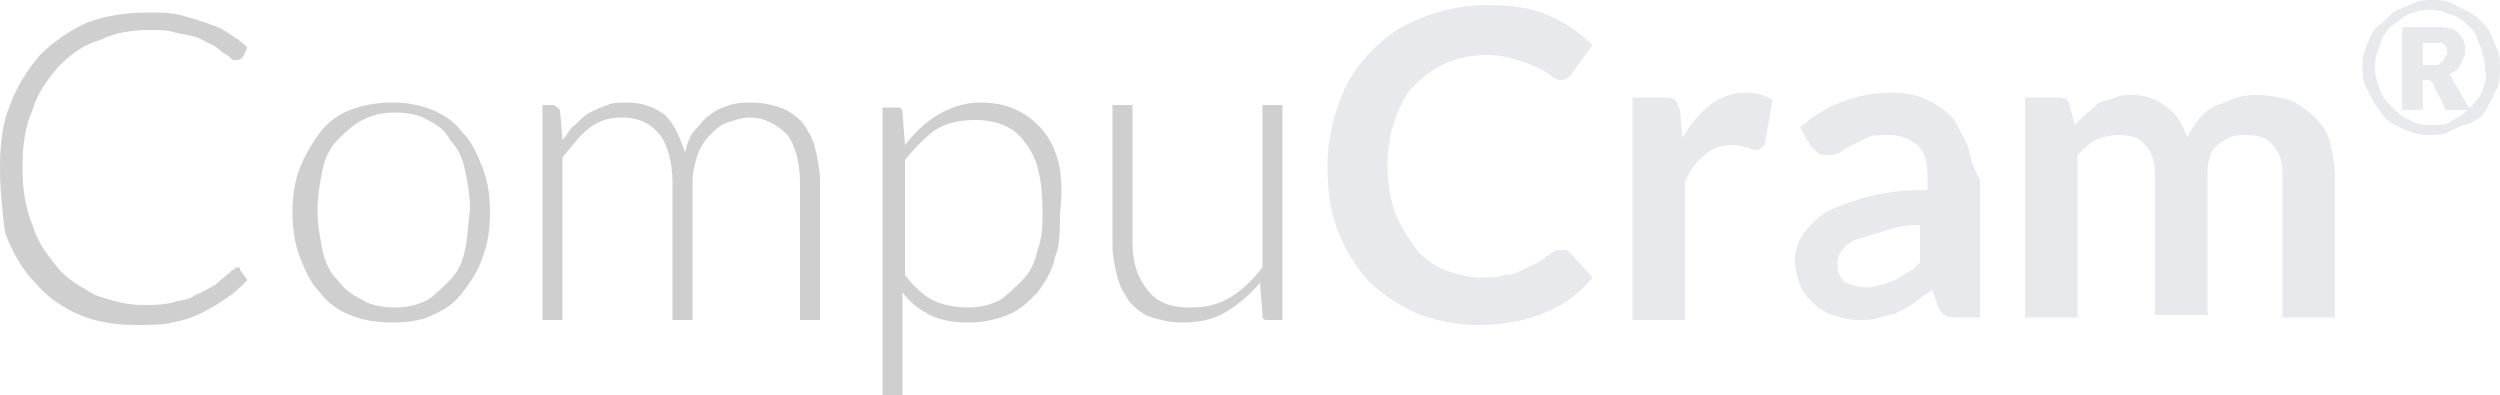 <?xml version="1.0" encoding="utf-8"?>
<!-- Generator: Adobe Illustrator 18.1.1, SVG Export Plug-In . SVG Version: 6.00 Build 0)  -->
<svg version="1.1" id="Layer_1" xmlns="http://www.w3.org/2000/svg" xmlns:xlink="http://www.w3.org/1999/xlink" x="0px" y="0px"
	 viewBox="0 0 100 15.8" style="enable-background:new 0 0 100 15.8;" xml:space="preserve">
<style type="text/css">
	.st0{fill:#CFCFCF;}
	.st1{fill:#E7E9ED;}
</style>
<g>
	<path class="st0" d="M9.4,2.4c-0.1,0-0.1,0-0.2-0.1C9.2,2.3,9.1,2.2,8.9,2.1C8.8,2,8.7,1.9,8.5,1.8C8.3,1.7,8.1,1.6,7.9,1.5
		C7.6,1.4,7.4,1.4,7,1.3C6.7,1.2,6.4,1.2,6,1.2c-0.7,0-1.4,0.1-2,0.4C3.3,1.8,2.8,2.2,2.3,2.7c-0.4,0.5-0.8,1-1,1.7
		C1,5.1,0.9,5.8,0.9,6.7C0.9,7.5,1,8.3,1.3,9c0.2,0.7,0.6,1.2,1,1.7c0.4,0.5,1,0.8,1.5,1.1c0.6,0.2,1.2,0.4,1.9,0.4
		c0.4,0,0.8,0,1.2-0.1c0.3-0.1,0.7-0.1,0.9-0.3c0.3-0.1,0.6-0.3,0.8-0.4c0.2-0.2,0.5-0.4,0.7-0.6c0,0,0.1,0,0.1-0.1c0,0,0.1,0,0.1,0
		c0.1,0,0.1,0,0.1,0.1l0.3,0.4c-0.3,0.3-0.5,0.5-0.8,0.7c-0.3,0.2-0.6,0.4-1,0.6c-0.4,0.2-0.7,0.3-1.2,0.4c-0.4,0.1-0.9,0.1-1.4,0.1
		c-0.8,0-1.6-0.1-2.3-0.4c-0.7-0.3-1.3-0.7-1.8-1.3c-0.5-0.5-0.9-1.2-1.2-2C0.1,8.5,0,7.6,0,6.7c0-0.9,0.1-1.8,0.4-2.5
		c0.3-0.8,0.7-1.4,1.2-2c0.5-0.5,1.2-1,1.9-1.3C4.3,0.6,5.1,0.5,6,0.5c0.4,0,0.8,0,1.2,0.1c0.4,0.1,0.7,0.2,1,0.3
		C8.5,1,8.8,1.1,9.1,1.3c0.3,0.2,0.6,0.4,0.8,0.6L9.7,2.3C9.6,2.4,9.5,2.4,9.4,2.4L9.4,2.4z"/>
	<path class="st0" d="M19.3,6.7c-0.2-0.5-0.4-1-0.8-1.4c-0.3-0.4-0.7-0.7-1.2-0.9c-0.5-0.2-1-0.3-1.6-0.3S14.5,4.2,14,4.4
		c-0.5,0.2-0.9,0.5-1.2,0.9c-0.3,0.4-0.6,0.9-0.8,1.4c-0.2,0.5-0.3,1.1-0.3,1.8c0,0.7,0.1,1.3,0.3,1.8c0.2,0.5,0.4,1,0.8,1.4
		c0.3,0.4,0.7,0.7,1.2,0.9c0.5,0.2,1,0.3,1.7,0.3s1.2-0.1,1.6-0.3c0.5-0.2,0.9-0.5,1.2-0.9c0.3-0.4,0.6-0.8,0.8-1.4
		c0.2-0.5,0.3-1.1,0.3-1.8C19.6,7.8,19.5,7.2,19.3,6.7z M18.6,10c-0.1,0.5-0.3,0.9-0.6,1.2c-0.3,0.3-0.6,0.6-0.9,0.8
		c-0.4,0.2-0.8,0.3-1.3,0.3c-0.5,0-1-0.1-1.3-0.3c-0.4-0.2-0.7-0.4-1-0.8c-0.3-0.3-0.5-0.7-0.6-1.2c-0.1-0.5-0.2-1-0.2-1.6
		c0-0.6,0.1-1.1,0.2-1.6c0.1-0.5,0.3-0.9,0.6-1.2s0.6-0.6,1-0.8c0.4-0.2,0.8-0.3,1.3-0.3c0.5,0,1,0.1,1.3,0.3
		c0.4,0.2,0.7,0.4,0.9,0.8c0.3,0.3,0.5,0.7,0.6,1.2c0.1,0.5,0.2,1,0.2,1.6C18.7,9.1,18.7,9.6,18.6,10z"/>
	<path class="st0" d="M32,12.8V7.3c0-0.8-0.2-1.5-0.5-1.9c-0.4-0.4-0.9-0.7-1.5-0.7c-0.3,0-0.6,0.1-0.9,0.2
		c-0.3,0.1-0.5,0.3-0.7,0.5c-0.2,0.2-0.4,0.5-0.5,0.8c-0.1,0.3-0.2,0.7-0.2,1.1v5.5h-0.8V7.3c0-0.8-0.2-1.5-0.5-1.9
		c-0.3-0.4-0.8-0.7-1.5-0.7c-0.5,0-0.9,0.1-1.3,0.4s-0.7,0.7-1.1,1.2v6.5h-0.8V4.2h0.4c0.1,0,0.2,0.1,0.3,0.2l0.1,1.2
		c0.2-0.2,0.3-0.5,0.5-0.6c0.2-0.2,0.4-0.4,0.6-0.5c0.2-0.1,0.4-0.2,0.7-0.3c0.2-0.1,0.5-0.1,0.8-0.1c0.6,0,1.1,0.2,1.5,0.5
		C27,5,27.2,5.5,27.4,6.1c0.1-0.4,0.2-0.7,0.4-0.9C28,5,28.2,4.7,28.4,4.6c0.2-0.2,0.5-0.3,0.8-0.4c0.3-0.1,0.6-0.1,0.9-0.1
		c0.4,0,0.8,0.1,1.1,0.2c0.3,0.1,0.6,0.3,0.9,0.6c0.2,0.3,0.4,0.6,0.5,1c0.1,0.4,0.2,0.9,0.2,1.4v5.5H32L32,12.8z"/>
	<path class="st0" d="M41.7,5.2c-0.6-0.7-1.4-1.1-2.5-1.1c-0.6,0-1.2,0.2-1.7,0.5c-0.5,0.3-0.9,0.7-1.3,1.2l-0.1-1.3
		c0-0.1,0-0.1-0.1-0.2c-0.1,0-0.1,0-0.2,0h-0.5v11.6h0.8v-4.2c0.3,0.4,0.7,0.7,1.1,0.9c0.4,0.2,0.9,0.3,1.5,0.3
		c0.6,0,1.1-0.1,1.6-0.3c0.5-0.2,0.8-0.5,1.2-0.9c0.3-0.4,0.6-0.9,0.7-1.4c0.2-0.5,0.2-1.1,0.2-1.8C42.6,7,42.3,5.9,41.7,5.2z
		 M41.5,10c-0.1,0.5-0.3,0.9-0.6,1.2c-0.3,0.3-0.6,0.6-0.9,0.8c-0.4,0.2-0.8,0.3-1.3,0.3c-0.5,0-1-0.1-1.4-0.3
		c-0.4-0.2-0.8-0.6-1.1-1V6.4c0.4-0.5,0.8-0.9,1.2-1.2c0.5-0.3,1-0.4,1.6-0.4c0.9,0,1.6,0.3,2,0.9c0.5,0.6,0.7,1.5,0.7,2.8
		C41.7,9,41.7,9.5,41.5,10z"/>
	<path class="st0" d="M50.7,12.8c-0.2,0-0.2-0.1-0.2-0.2l-0.1-1.3c-0.4,0.5-0.9,0.9-1.4,1.2c-0.5,0.3-1.1,0.4-1.7,0.4
		c-0.5,0-0.9-0.1-1.2-0.2c-0.4-0.1-0.7-0.4-0.9-0.6c-0.2-0.3-0.4-0.6-0.5-1s-0.2-0.8-0.2-1.3V4.2h0.8v5.5c0,0.8,0.2,1.4,0.6,1.9
		c0.4,0.5,0.9,0.7,1.7,0.7c0.6,0,1.1-0.1,1.6-0.4c0.5-0.3,0.9-0.7,1.3-1.2V4.2h0.8v8.6H50.7L50.7,12.8z"/>
	<path class="st1" d="M62.9,2.9c0,0.1-0.1,0.1-0.2,0.2c-0.1,0.1-0.2,0.1-0.3,0.1c-0.1,0-0.3-0.1-0.4-0.2c-0.1-0.1-0.3-0.2-0.5-0.3
		c-0.2-0.1-0.5-0.2-0.8-0.3c-0.3-0.1-0.7-0.2-1.2-0.2c-0.6,0-1.1,0.1-1.6,0.3c-0.5,0.2-0.9,0.5-1.3,0.9c-0.4,0.4-0.6,0.8-0.8,1.4
		c-0.2,0.5-0.3,1.2-0.3,1.8c0,0.7,0.1,1.3,0.3,1.9c0.2,0.5,0.5,1,0.8,1.4c0.3,0.4,0.7,0.7,1.2,0.9c0.5,0.2,1,0.3,1.5,0.3
		c0.3,0,0.6,0,0.9-0.1c0.3,0,0.5-0.1,0.7-0.2c0.2-0.1,0.4-0.2,0.6-0.3c0.2-0.1,0.4-0.3,0.6-0.4c0.1-0.1,0.1-0.1,0.2-0.1
		c0.1,0,0.1,0,0.2,0c0.1,0,0.2,0,0.3,0.1l0.9,1c-0.5,0.6-1.1,1.1-1.9,1.4c-0.7,0.3-1.6,0.5-2.7,0.5c-0.9,0-1.8-0.2-2.5-0.5
		c-0.7-0.3-1.4-0.8-1.9-1.3c-0.5-0.6-0.9-1.2-1.2-2c-0.3-0.8-0.4-1.6-0.4-2.6c0-0.9,0.2-1.8,0.5-2.6c0.3-0.8,0.7-1.4,1.3-2
		c0.6-0.6,1.2-1,2-1.3c0.8-0.3,1.6-0.5,2.6-0.5c0.9,0,1.7,0.1,2.4,0.4c0.7,0.3,1.3,0.7,1.8,1.2L62.9,2.9L62.9,2.9z"/>
	<path class="st1" d="M70.6,5.7c0,0.1-0.1,0.2-0.1,0.2c-0.1,0-0.1,0.1-0.2,0.1c-0.1,0-0.2,0-0.4-0.1c-0.1,0-0.3-0.1-0.6-0.1
		c-0.4,0-0.8,0.1-1.1,0.4c-0.3,0.2-0.6,0.6-0.8,1.1v5.5h-2.1V3.9h1.2c0.2,0,0.4,0,0.5,0.1c0.1,0.1,0.1,0.2,0.2,0.4l0.1,1.1
		c0.3-0.5,0.7-1,1.1-1.3c0.4-0.3,0.9-0.5,1.4-0.5c0.4,0,0.8,0.1,1.1,0.3L70.6,5.7L70.6,5.7z"/>
	<path class="st1" d="M78.7,5.8c-0.2-0.4-0.4-0.8-0.6-1.1c-0.3-0.3-0.6-0.5-1-0.7c-0.4-0.2-0.9-0.3-1.4-0.3c-1.4,0-2.7,0.5-3.7,1.4
		l0.4,0.7c0.1,0.1,0.2,0.2,0.3,0.3c0.1,0.1,0.2,0.1,0.4,0.1c0.2,0,0.3,0,0.5-0.1c0.1-0.1,0.3-0.2,0.5-0.3c0.2-0.1,0.4-0.2,0.6-0.3
		c0.2-0.1,0.5-0.1,0.9-0.1c0.5,0,0.8,0.2,1.1,0.4c0.3,0.3,0.4,0.7,0.4,1.3v0.5c-1,0-1.8,0.1-2.5,0.3c-0.7,0.2-1.2,0.4-1.6,0.6
		c-0.4,0.3-0.7,0.6-0.9,0.9c-0.2,0.3-0.3,0.7-0.3,1c0,0.4,0.1,0.7,0.2,1c0.1,0.3,0.3,0.5,0.5,0.7c0.2,0.2,0.5,0.4,0.8,0.5
		c0.3,0.1,0.7,0.2,1,0.2c0.3,0,0.6,0,0.9-0.1s0.5-0.1,0.7-0.2c0.2-0.1,0.4-0.2,0.7-0.4c0.2-0.2,0.4-0.3,0.7-0.5l0.2,0.6
		c0.1,0.2,0.1,0.3,0.3,0.4c0.1,0.1,0.3,0.1,0.5,0.1h0.9V7.2C78.9,6.7,78.8,6.2,78.7,5.8z M76.8,10.5c-0.2,0.2-0.3,0.3-0.5,0.4
		c-0.2,0.1-0.3,0.2-0.5,0.3c-0.2,0.1-0.3,0.1-0.5,0.2c-0.2,0-0.4,0.1-0.6,0.1c-0.4,0-0.6-0.1-0.9-0.2c-0.2-0.2-0.3-0.4-0.3-0.8
		c0-0.2,0.1-0.4,0.2-0.5c0.1-0.2,0.3-0.3,0.5-0.4c0.3-0.1,0.6-0.2,1-0.3C75.7,9.1,76.2,9,76.8,9V10.5z"/>
	<path class="st1" d="M91.3,12.8V7.1c0-0.6-0.1-1-0.4-1.3c-0.2-0.3-0.6-0.4-1.1-0.4c-0.2,0-0.4,0-0.6,0.1c-0.2,0.1-0.4,0.2-0.5,0.3
		c-0.1,0.1-0.3,0.3-0.3,0.5c-0.1,0.2-0.1,0.5-0.1,0.7v5.6h-2.1V7.1c0-0.6-0.1-1-0.4-1.3c-0.2-0.3-0.6-0.4-1.1-0.4
		c-0.3,0-0.6,0.1-0.9,0.2c-0.3,0.2-0.5,0.4-0.7,0.6v6.5H81V3.9h1.3c0.3,0,0.5,0.1,0.5,0.4L83,5c0.2-0.2,0.3-0.3,0.5-0.5
		c0.2-0.1,0.3-0.3,0.5-0.4C84.2,4,84.4,4,84.6,3.9c0.2-0.1,0.5-0.1,0.7-0.1c0.6,0,1,0.2,1.4,0.5c0.4,0.3,0.6,0.7,0.8,1.2
		c0.1-0.3,0.3-0.5,0.5-0.8c0.2-0.2,0.4-0.4,0.7-0.5C89,4.1,89.2,4,89.5,3.9c0.3-0.1,0.6-0.1,0.8-0.1c0.5,0,0.9,0.1,1.3,0.2
		c0.4,0.2,0.7,0.4,1,0.7c0.3,0.3,0.5,0.6,0.6,1c0.1,0.4,0.2,0.9,0.2,1.4v5.6H91.3L91.3,12.8z"/>
	<path class="st1" d="M98.1,3.2c0-0.1-0.1-0.1-0.1-0.2C98,3,97.9,3,97.9,3c0.2-0.1,0.4-0.2,0.5-0.4c0.1-0.2,0.2-0.4,0.2-0.6
		c0-0.3-0.1-0.5-0.3-0.7c-0.2-0.2-0.5-0.2-1-0.2h-1.2v3.3h0.8V3.2h0.2c0.1,0,0.1,0,0.1,0c0,0,0.1,0.1,0.1,0.1l0.5,1
		c0,0.1,0.1,0.1,0.2,0.1h0.8L98.1,3.2z M97.8,2.3c0,0.1-0.1,0.1-0.1,0.2c-0.1,0-0.1,0.1-0.2,0.1s-0.2,0-0.3,0h-0.3V1.7h0.4
		c0.1,0,0.2,0,0.3,0c0.1,0,0.1,0,0.2,0.1c0,0,0.1,0.1,0.1,0.2c0,0.1,0,0.1,0,0.2C97.8,2.2,97.8,2.3,97.8,2.3z"/>
	<path class="st1" d="M99.9,2c-0.1-0.2-0.2-0.5-0.3-0.7c-0.1-0.2-0.3-0.4-0.4-0.5c-0.2-0.2-0.4-0.3-0.6-0.4S98.2,0.2,98,0.1
		C97.8,0,97.5,0,97.3,0s-0.5,0-0.7,0.1c-0.2,0.1-0.5,0.2-0.7,0.3c-0.2,0.1-0.4,0.3-0.5,0.4C95.2,1,95,1.1,94.9,1.3
		c-0.1,0.2-0.2,0.4-0.3,0.7c-0.1,0.2-0.1,0.5-0.1,0.7s0,0.5,0.1,0.7c0.1,0.2,0.2,0.4,0.3,0.6c0.1,0.2,0.3,0.4,0.4,0.6
		c0.2,0.2,0.3,0.3,0.5,0.4c0.2,0.1,0.4,0.2,0.7,0.3c0.2,0.1,0.5,0.1,0.7,0.1s0.5,0,0.7-0.1c0.2-0.1,0.4-0.2,0.6-0.3
		C98.8,5,99,4.8,99.2,4.7c0.2-0.2,0.3-0.4,0.4-0.6c0.1-0.2,0.2-0.4,0.3-0.6C100,3.2,100,3,100,2.7S100,2.2,99.9,2z M99.3,3.6
		c-0.1,0.3-0.3,0.5-0.5,0.7c-0.2,0.2-0.4,0.4-0.7,0.5C97.9,5,97.6,5,97.3,5S96.7,5,96.4,4.8c-0.3-0.1-0.5-0.3-0.7-0.5
		c-0.2-0.2-0.4-0.4-0.5-0.7C95.1,3.3,95,3.1,95,2.7c0-0.2,0-0.4,0.1-0.6c0.1-0.2,0.1-0.4,0.2-0.6c0.1-0.2,0.2-0.3,0.4-0.5
		C95.8,1,96,0.8,96.1,0.7c0.2-0.1,0.3-0.2,0.5-0.2c0.2-0.1,0.4-0.1,0.6-0.1c0.2,0,0.4,0,0.6,0.1c0.2,0.1,0.4,0.1,0.5,0.2
		c0.2,0.1,0.3,0.2,0.5,0.4c0.1,0.1,0.3,0.3,0.3,0.5c0.1,0.2,0.2,0.4,0.2,0.6c0.1,0.2,0.1,0.4,0.1,0.6C99.5,3.1,99.4,3.3,99.3,3.6z"
		/>
	<path class="st1" d="M98.1,3.2c0-0.1-0.1-0.1-0.1-0.2C98,3,97.9,3,97.9,3c0.2-0.1,0.4-0.2,0.5-0.4c0.1-0.2,0.2-0.4,0.2-0.6
		c0-0.3-0.1-0.5-0.3-0.7c-0.2-0.2-0.5-0.2-1-0.2h-1.2v3.3h0.8V3.2h0.2c0.1,0,0.1,0,0.1,0c0,0,0.1,0.1,0.1,0.1l0.5,1
		c0,0.1,0.1,0.1,0.2,0.1h0.8L98.1,3.2z M97.8,2.3c0,0.1-0.1,0.1-0.1,0.2c-0.1,0-0.1,0.1-0.2,0.1s-0.2,0-0.3,0h-0.3V1.7h0.4
		c0.1,0,0.2,0,0.3,0c0.1,0,0.1,0,0.2,0.1c0,0,0.1,0.1,0.1,0.2c0,0.1,0,0.1,0,0.2C97.8,2.2,97.8,2.3,97.8,2.3z"/>
	<path class="st1" d="M98.1,3.2c0-0.1-0.1-0.1-0.1-0.2C98,3,97.9,3,97.9,3c0.2-0.1,0.4-0.2,0.5-0.4c0.1-0.2,0.2-0.4,0.2-0.6
		c0-0.3-0.1-0.5-0.3-0.7c-0.2-0.2-0.5-0.2-1-0.2h-1.2v3.3h0.8V3.2h0.2c0.1,0,0.1,0,0.1,0c0,0,0.1,0.1,0.1,0.1l0.5,1
		c0,0.1,0.1,0.1,0.2,0.1h0.8L98.1,3.2z M97.8,2.3c0,0.1-0.1,0.1-0.1,0.2c-0.1,0-0.1,0.1-0.2,0.1s-0.2,0-0.3,0h-0.3V1.7h0.4
		c0.1,0,0.2,0,0.3,0c0.1,0,0.1,0,0.2,0.1c0,0,0.1,0.1,0.1,0.2c0,0.1,0,0.1,0,0.2C97.8,2.2,97.8,2.3,97.8,2.3z"/>
</g>
</svg>

